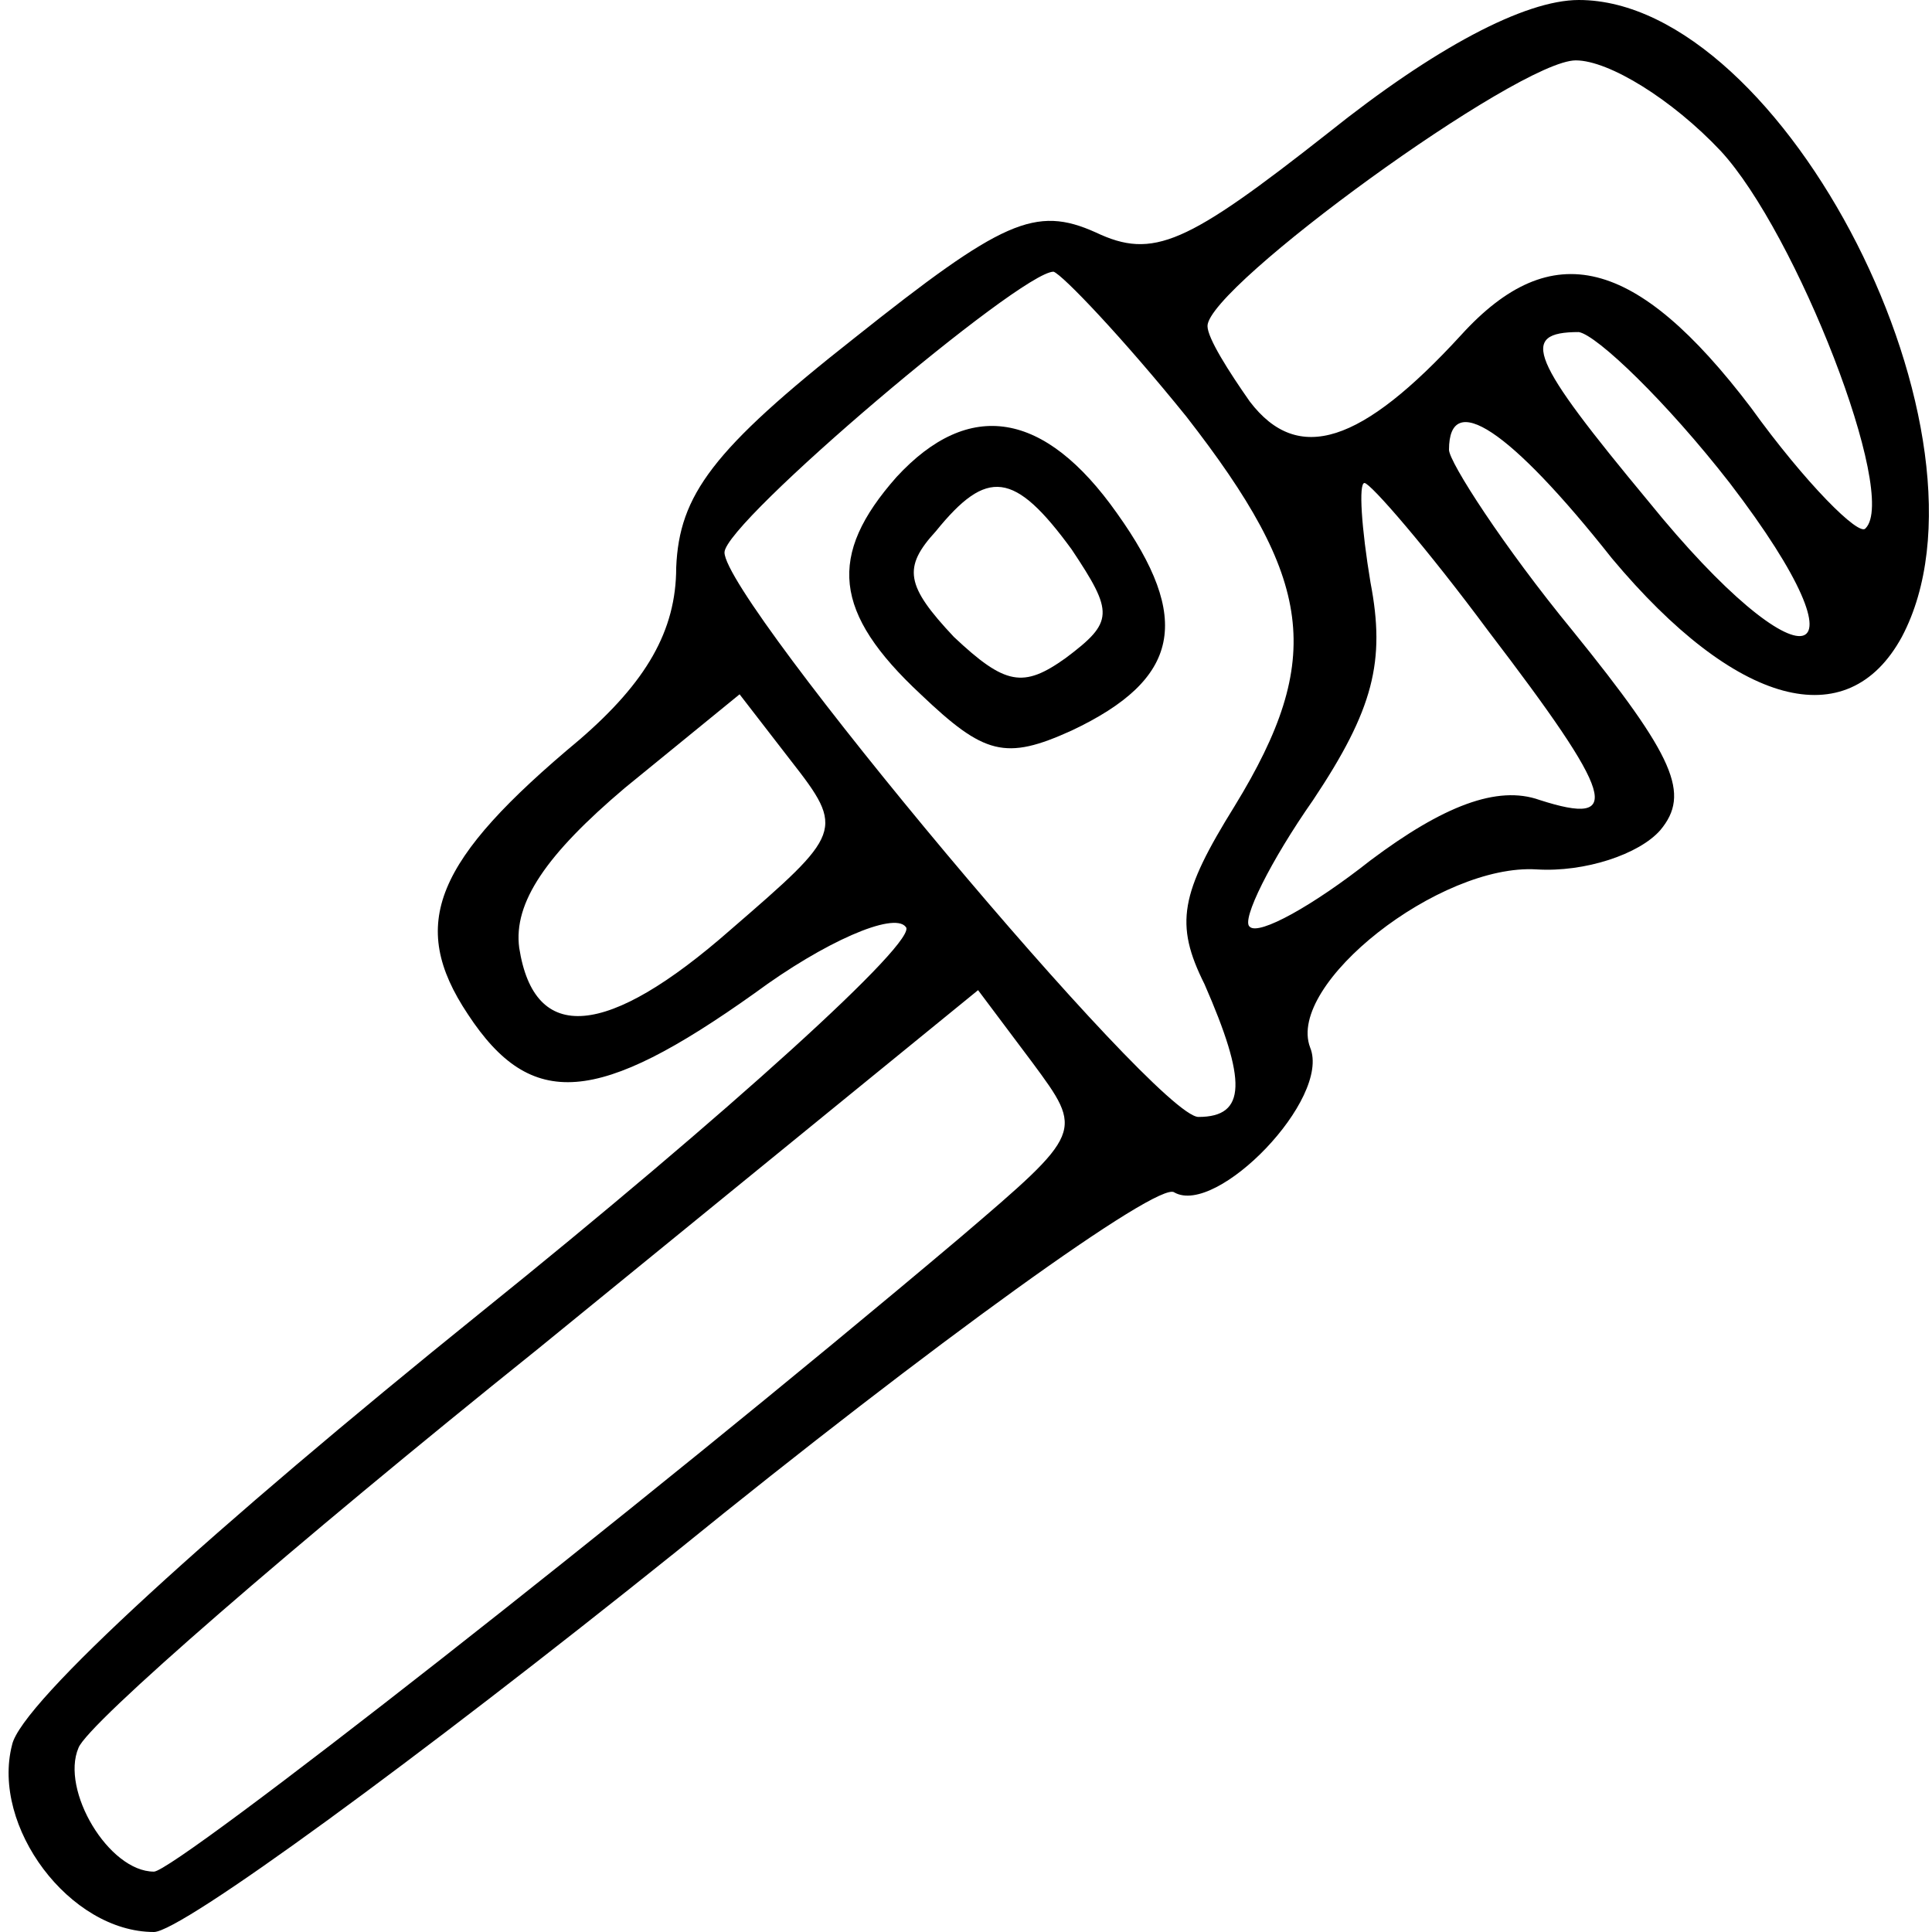 <svg version="1.0" xmlns="http://www.w3.org/2000/svg"
 width="64" height="64" viewBox="0 0 64 64"
 preserveAspectRatio="xMidYMid meet">

<g transform="translate(0,64) scale(0.1,-0.1)"
fill="#000000" stroke="none">
<path d="M440 596 c-47 -37 -58 -42 -77 -33 -20 9 -31 4 -80 -35 -47 -37 -58
-52 -59 -76 0 -21 -10 -38 -32 -57 -48 -40 -57 -61 -37 -91 21 -32 43 -30 95
7 23 17 46 27 50 22 5 -4 -59 -62 -141 -128 -88 -71 -152 -129 -155 -143 -7
-27 19 -62 47 -62 9 0 87 57 173 126 85 69 160 123 165 119 14 -8 52 31 45 48
-8 21 43 61 75 59 16 -1 34 5 41 13 10 12 5 24 -29 66 -23 28 -41 56 -41 60 0
20 20 7 54 -36 41 -49 78 -59 96 -26 35 66 -39 211 -107 211 -18 0 -48 -16
-83 -44z m130 -6 c25 -27 59 -114 48 -125 -2 -3 -20 15 -38 40 -38 50 -66 57
-96 24 -33 -36 -54 -43 -70 -22 -7 10 -14 21 -14 25 0 13 103 88 122 88 11 0
32 -13 48 -30z m-177 -88 c42 -54 46 -80 16 -129 -18 -29 -20 -39 -10 -59 14
-32 14 -44 -2 -44 -14 0 -157 171 -157 187 0 10 98 93 109 93 3 -1 23 -22 44
-48z m180 -22 c49 -64 24 -69 -27 -6 -39 47 -43 56 -23 56 6 -1 29 -23 50 -50z
m-80 -49 c42 -55 45 -65 17 -56 -14 5 -32 -2 -56 -20 -19 -15 -37 -25 -40 -22
-3 2 7 22 21 42 20 30 24 46 19 72 -3 18 -4 33 -2 33 2 0 21 -22 41 -49z
m-251 -99 c-41 -36 -65 -38 -70 -6 -2 15 9 31 35 53 l38 31 17 -22 c18 -23 17
-24 -20 -56z m76 -102 c-109 -92 -260 -210 -267 -210 -15 0 -31 27 -25 41 3 8
71 67 152 132 l146 119 18 -24 c17 -23 17 -23 -24 -58z"/>
<path d="M297 482 c-23 -26 -21 -45 8 -72 21 -20 28 -22 50 -12 36 17 40 37
15 72 -24 34 -49 38 -73 12z m58 -24 c14 -21 14 -24 -2 -36 -14 -10 -20 -9
-37 7 -16 17 -17 23 -6 35 17 21 26 20 45 -6z"/>
</g>
</svg>